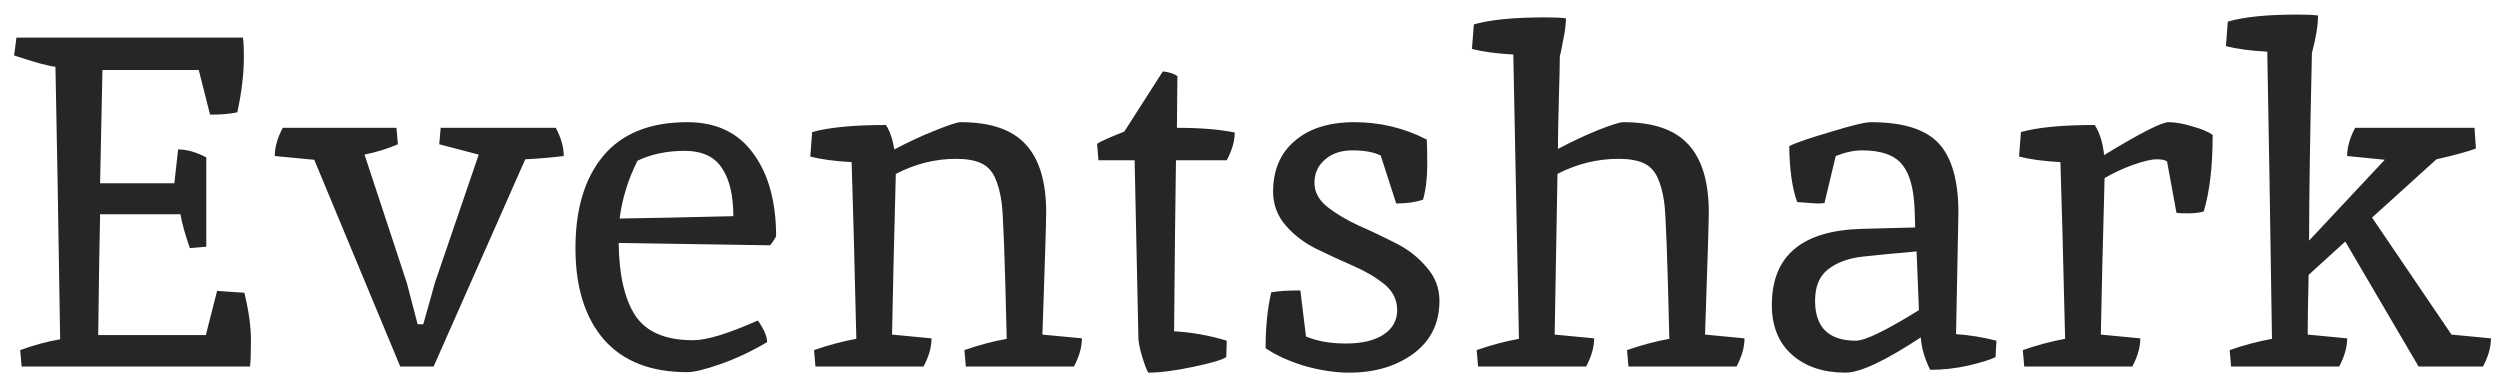 <svg width="133" height="20" viewBox="0 0 133 20" fill="none" xmlns="http://www.w3.org/2000/svg">
<path d="M5.45 3.725L5.325 9.75H9.275L9.475 7.95C9.942 7.95 10.442 8.092 10.975 8.375V13.125L10.1 13.2C9.85 12.483 9.683 11.883 9.6 11.4H5.325C5.292 12.85 5.258 14.992 5.225 17.825H10.95L11.55 15.475L13 15.575C13.233 16.525 13.35 17.367 13.35 18.1C13.35 18.817 13.333 19.283 13.3 19.5H1.15L1.075 18.625C1.808 18.358 2.517 18.167 3.2 18.05C3.1 11.55 3.017 6.717 2.95 3.55C2.583 3.517 1.85 3.317 0.75 2.95L0.875 2H12.925C12.958 2.217 12.975 2.55 12.975 3C12.975 3.917 12.858 4.908 12.625 5.975C12.258 6.058 11.775 6.1 11.175 6.1L10.575 3.725H5.45ZM27.943 8.475L23.068 19.5H21.293L16.718 8.5L14.618 8.3C14.618 7.833 14.76 7.333 15.043 6.8H21.093L21.168 7.675C20.635 7.908 20.043 8.092 19.393 8.225L21.643 15.05L22.218 17.25H22.518L23.143 15.025L25.468 8.225L23.368 7.675L23.443 6.8H29.568C29.852 7.333 29.993 7.833 29.993 8.3C29.31 8.383 28.627 8.442 27.943 8.475ZM36.864 18.1C37.598 18.1 38.748 17.75 40.314 17.05C40.631 17.483 40.798 17.867 40.814 18.2C39.964 18.7 39.131 19.092 38.314 19.375C37.498 19.658 36.914 19.8 36.564 19.8C34.631 19.8 33.156 19.225 32.139 18.075C31.123 16.908 30.614 15.283 30.614 13.2C30.614 11.117 31.106 9.483 32.089 8.3C33.089 7.1 34.581 6.5 36.564 6.5C38.098 6.5 39.264 7.05 40.064 8.15C40.881 9.25 41.289 10.725 41.289 12.575C41.156 12.808 41.048 12.967 40.964 13.05L32.914 12.925C32.931 14.608 33.223 15.892 33.789 16.775C34.373 17.658 35.398 18.1 36.864 18.1ZM39.014 11.5C39.014 10.4 38.814 9.55 38.414 8.95C38.014 8.333 37.348 8.025 36.414 8.025C35.481 8.025 34.648 8.2 33.914 8.55C33.414 9.55 33.098 10.575 32.964 11.625C34.281 11.608 36.298 11.567 39.014 11.5ZM51.107 6.5C52.707 6.5 53.866 6.9 54.582 7.7C55.299 8.483 55.657 9.683 55.657 11.3C55.657 11.767 55.591 13.933 55.457 17.8L57.557 18C57.557 18.467 57.416 18.967 57.132 19.5H51.382L51.307 18.625C52.074 18.358 52.824 18.158 53.557 18.025C53.457 13.658 53.366 11.233 53.282 10.75C53.216 10.25 53.099 9.817 52.932 9.45C52.766 9.083 52.516 8.825 52.182 8.675C51.849 8.525 51.407 8.45 50.857 8.45C49.757 8.45 48.691 8.717 47.657 9.25C47.557 13.05 47.491 15.9 47.457 17.8L49.557 18C49.557 18.467 49.416 18.967 49.132 19.5H43.382L43.307 18.625C44.074 18.358 44.824 18.158 45.557 18.025C45.457 13.792 45.374 10.658 45.307 8.625C44.391 8.575 43.657 8.475 43.107 8.325L43.207 7.025C44.107 6.775 45.416 6.65 47.132 6.65C47.332 6.95 47.482 7.383 47.582 7.95C48.299 7.567 49.016 7.233 49.732 6.95C50.466 6.65 50.924 6.5 51.107 6.5ZM60.562 17.95L60.362 8.525H58.438L58.362 7.65C58.529 7.533 59.013 7.317 59.812 7L61.862 3.8C62.196 3.833 62.454 3.917 62.638 4.05L62.612 6.8C63.862 6.8 64.888 6.883 65.688 7.05C65.688 7.5 65.546 7.992 65.263 8.525H62.562C62.529 10.525 62.496 13.558 62.462 17.625C63.396 17.675 64.329 17.842 65.263 18.125L65.237 19C65.004 19.15 64.404 19.325 63.438 19.525C62.487 19.725 61.704 19.825 61.087 19.825C61.004 19.692 60.896 19.408 60.763 18.975C60.629 18.525 60.562 18.183 60.562 17.95ZM69.479 17.9C70.062 18.15 70.771 18.275 71.604 18.275C72.454 18.275 73.121 18.117 73.604 17.8C74.087 17.483 74.329 17.05 74.329 16.5C74.329 15.95 74.104 15.492 73.654 15.125C73.204 14.758 72.654 14.433 72.004 14.15C71.354 13.867 70.704 13.567 70.054 13.25C69.404 12.933 68.854 12.517 68.404 12C67.954 11.483 67.729 10.883 67.729 10.2C67.729 9.05 68.112 8.15 68.879 7.5C69.646 6.833 70.704 6.5 72.054 6.5C73.421 6.5 74.704 6.808 75.904 7.425C75.921 7.592 75.929 8.042 75.929 8.775C75.929 9.492 75.854 10.108 75.704 10.625C75.304 10.758 74.829 10.825 74.279 10.825L73.454 8.275C73.087 8.092 72.587 8 71.954 8C71.337 8 70.846 8.167 70.479 8.5C70.112 8.817 69.929 9.225 69.929 9.725C69.929 10.208 70.154 10.633 70.604 11C71.071 11.367 71.629 11.7 72.279 12C72.929 12.283 73.579 12.592 74.229 12.925C74.879 13.242 75.429 13.667 75.879 14.2C76.346 14.717 76.579 15.317 76.579 16C76.579 17.2 76.112 18.142 75.179 18.825C74.262 19.492 73.129 19.825 71.779 19.825C71.046 19.825 70.262 19.708 69.429 19.475C68.596 19.225 67.896 18.908 67.329 18.525C67.329 17.408 67.429 16.417 67.629 15.55C68.012 15.483 68.529 15.45 69.179 15.45L69.479 17.9ZM82.208 0.925C82.724 0.925 83.091 0.942 83.308 0.975C83.308 1.275 83.258 1.667 83.158 2.15C83.074 2.617 83.016 2.892 82.983 2.975C82.983 3.342 82.966 4.1 82.933 5.25C82.899 6.4 82.883 7.292 82.883 7.925C83.599 7.542 84.308 7.208 85.008 6.925C85.724 6.642 86.174 6.5 86.358 6.5C87.958 6.5 89.116 6.9 89.833 7.7C90.549 8.483 90.908 9.683 90.908 11.3C90.908 11.767 90.841 13.933 90.708 17.8L92.808 18C92.808 18.467 92.666 18.967 92.383 19.5H86.633L86.558 18.625C87.324 18.358 88.074 18.158 88.808 18.025C88.708 13.658 88.616 11.233 88.533 10.75C88.466 10.25 88.349 9.817 88.183 9.45C88.016 9.083 87.766 8.825 87.433 8.675C87.099 8.525 86.658 8.45 86.108 8.45C84.974 8.45 83.891 8.717 82.858 9.25L82.708 17.8L84.808 18C84.808 18.467 84.666 18.967 84.383 19.5H78.633L78.558 18.625C79.324 18.358 80.074 18.158 80.808 18.025L80.508 2.9C79.591 2.85 78.858 2.75 78.308 2.6L78.408 1.3C79.258 1.05 80.524 0.925 82.208 0.925ZM104.187 11.325L104.062 17.775C104.779 17.825 105.496 17.942 106.212 18.125L106.162 19C105.896 19.133 105.412 19.283 104.712 19.45C104.029 19.6 103.354 19.675 102.687 19.675C102.387 19.075 102.221 18.5 102.187 17.95C100.287 19.2 98.954 19.825 98.187 19.825C97.004 19.825 96.054 19.508 95.337 18.875C94.621 18.242 94.262 17.358 94.262 16.225C94.262 13.608 95.862 12.258 99.062 12.175C100.929 12.125 101.871 12.1 101.887 12.1L101.862 11.25C101.829 10.1 101.612 9.275 101.212 8.775C100.812 8.258 100.096 8 99.062 8C98.629 8 98.162 8.1 97.662 8.3L97.062 10.8C96.979 10.817 96.837 10.825 96.637 10.825L95.612 10.75C95.346 10.033 95.204 9.042 95.187 7.775C95.504 7.608 96.229 7.358 97.362 7.025C98.496 6.675 99.221 6.5 99.537 6.5C101.237 6.5 102.437 6.875 103.137 7.625C103.837 8.375 104.187 9.608 104.187 11.325ZM98.737 18.125C99.221 18.125 100.337 17.583 102.087 16.5L101.962 13.375C100.829 13.475 99.879 13.567 99.112 13.65C98.346 13.733 97.729 13.958 97.262 14.325C96.796 14.675 96.562 15.233 96.562 16C96.562 17.417 97.287 18.125 98.737 18.125ZM115.289 8.6C115.206 8.517 115.022 8.475 114.739 8.475C114.456 8.475 114.031 8.575 113.464 8.775C112.914 8.975 112.414 9.208 111.964 9.475C111.864 13.175 111.797 15.95 111.764 17.8L113.864 18C113.864 18.467 113.722 18.967 113.439 19.5H107.689L107.614 18.625C108.381 18.358 109.131 18.158 109.864 18.025C109.764 13.792 109.681 10.658 109.614 8.625C108.697 8.575 107.964 8.475 107.414 8.325L107.514 7.025C108.397 6.775 109.706 6.65 111.439 6.65C111.706 7.067 111.872 7.6 111.939 8.25C113.856 7.083 114.997 6.5 115.364 6.5C115.731 6.5 116.156 6.575 116.639 6.725C117.122 6.858 117.481 7.008 117.714 7.175C117.714 8.842 117.556 10.2 117.239 11.25C117.006 11.317 116.731 11.35 116.414 11.35C116.114 11.35 115.906 11.342 115.789 11.325L115.289 8.6ZM122.219 0.775C122.736 0.775 123.103 0.792 123.319 0.825C123.319 1.342 123.211 2.008 122.994 2.825C122.894 7.225 122.844 10.55 122.844 12.8L126.869 8.5L124.869 8.3C124.869 7.833 125.011 7.333 125.294 6.8H131.644L131.719 7.9C131.336 8.05 130.636 8.242 129.619 8.475L126.194 11.575L130.419 17.8L132.519 18C132.519 18.467 132.378 18.967 132.094 19.5H128.669L124.769 12.85L122.819 14.625C122.786 16.025 122.769 17.083 122.769 17.8L124.869 18C124.869 18.467 124.728 18.967 124.444 19.5H118.694L118.619 18.625C119.386 18.358 120.136 18.158 120.869 18.025C120.769 11.292 120.686 6.2 120.619 2.75C119.703 2.7 118.969 2.6 118.419 2.45L118.519 1.15C119.369 0.9 120.603 0.775 122.219 0.775Z" fill="#262627"/>
</svg>
